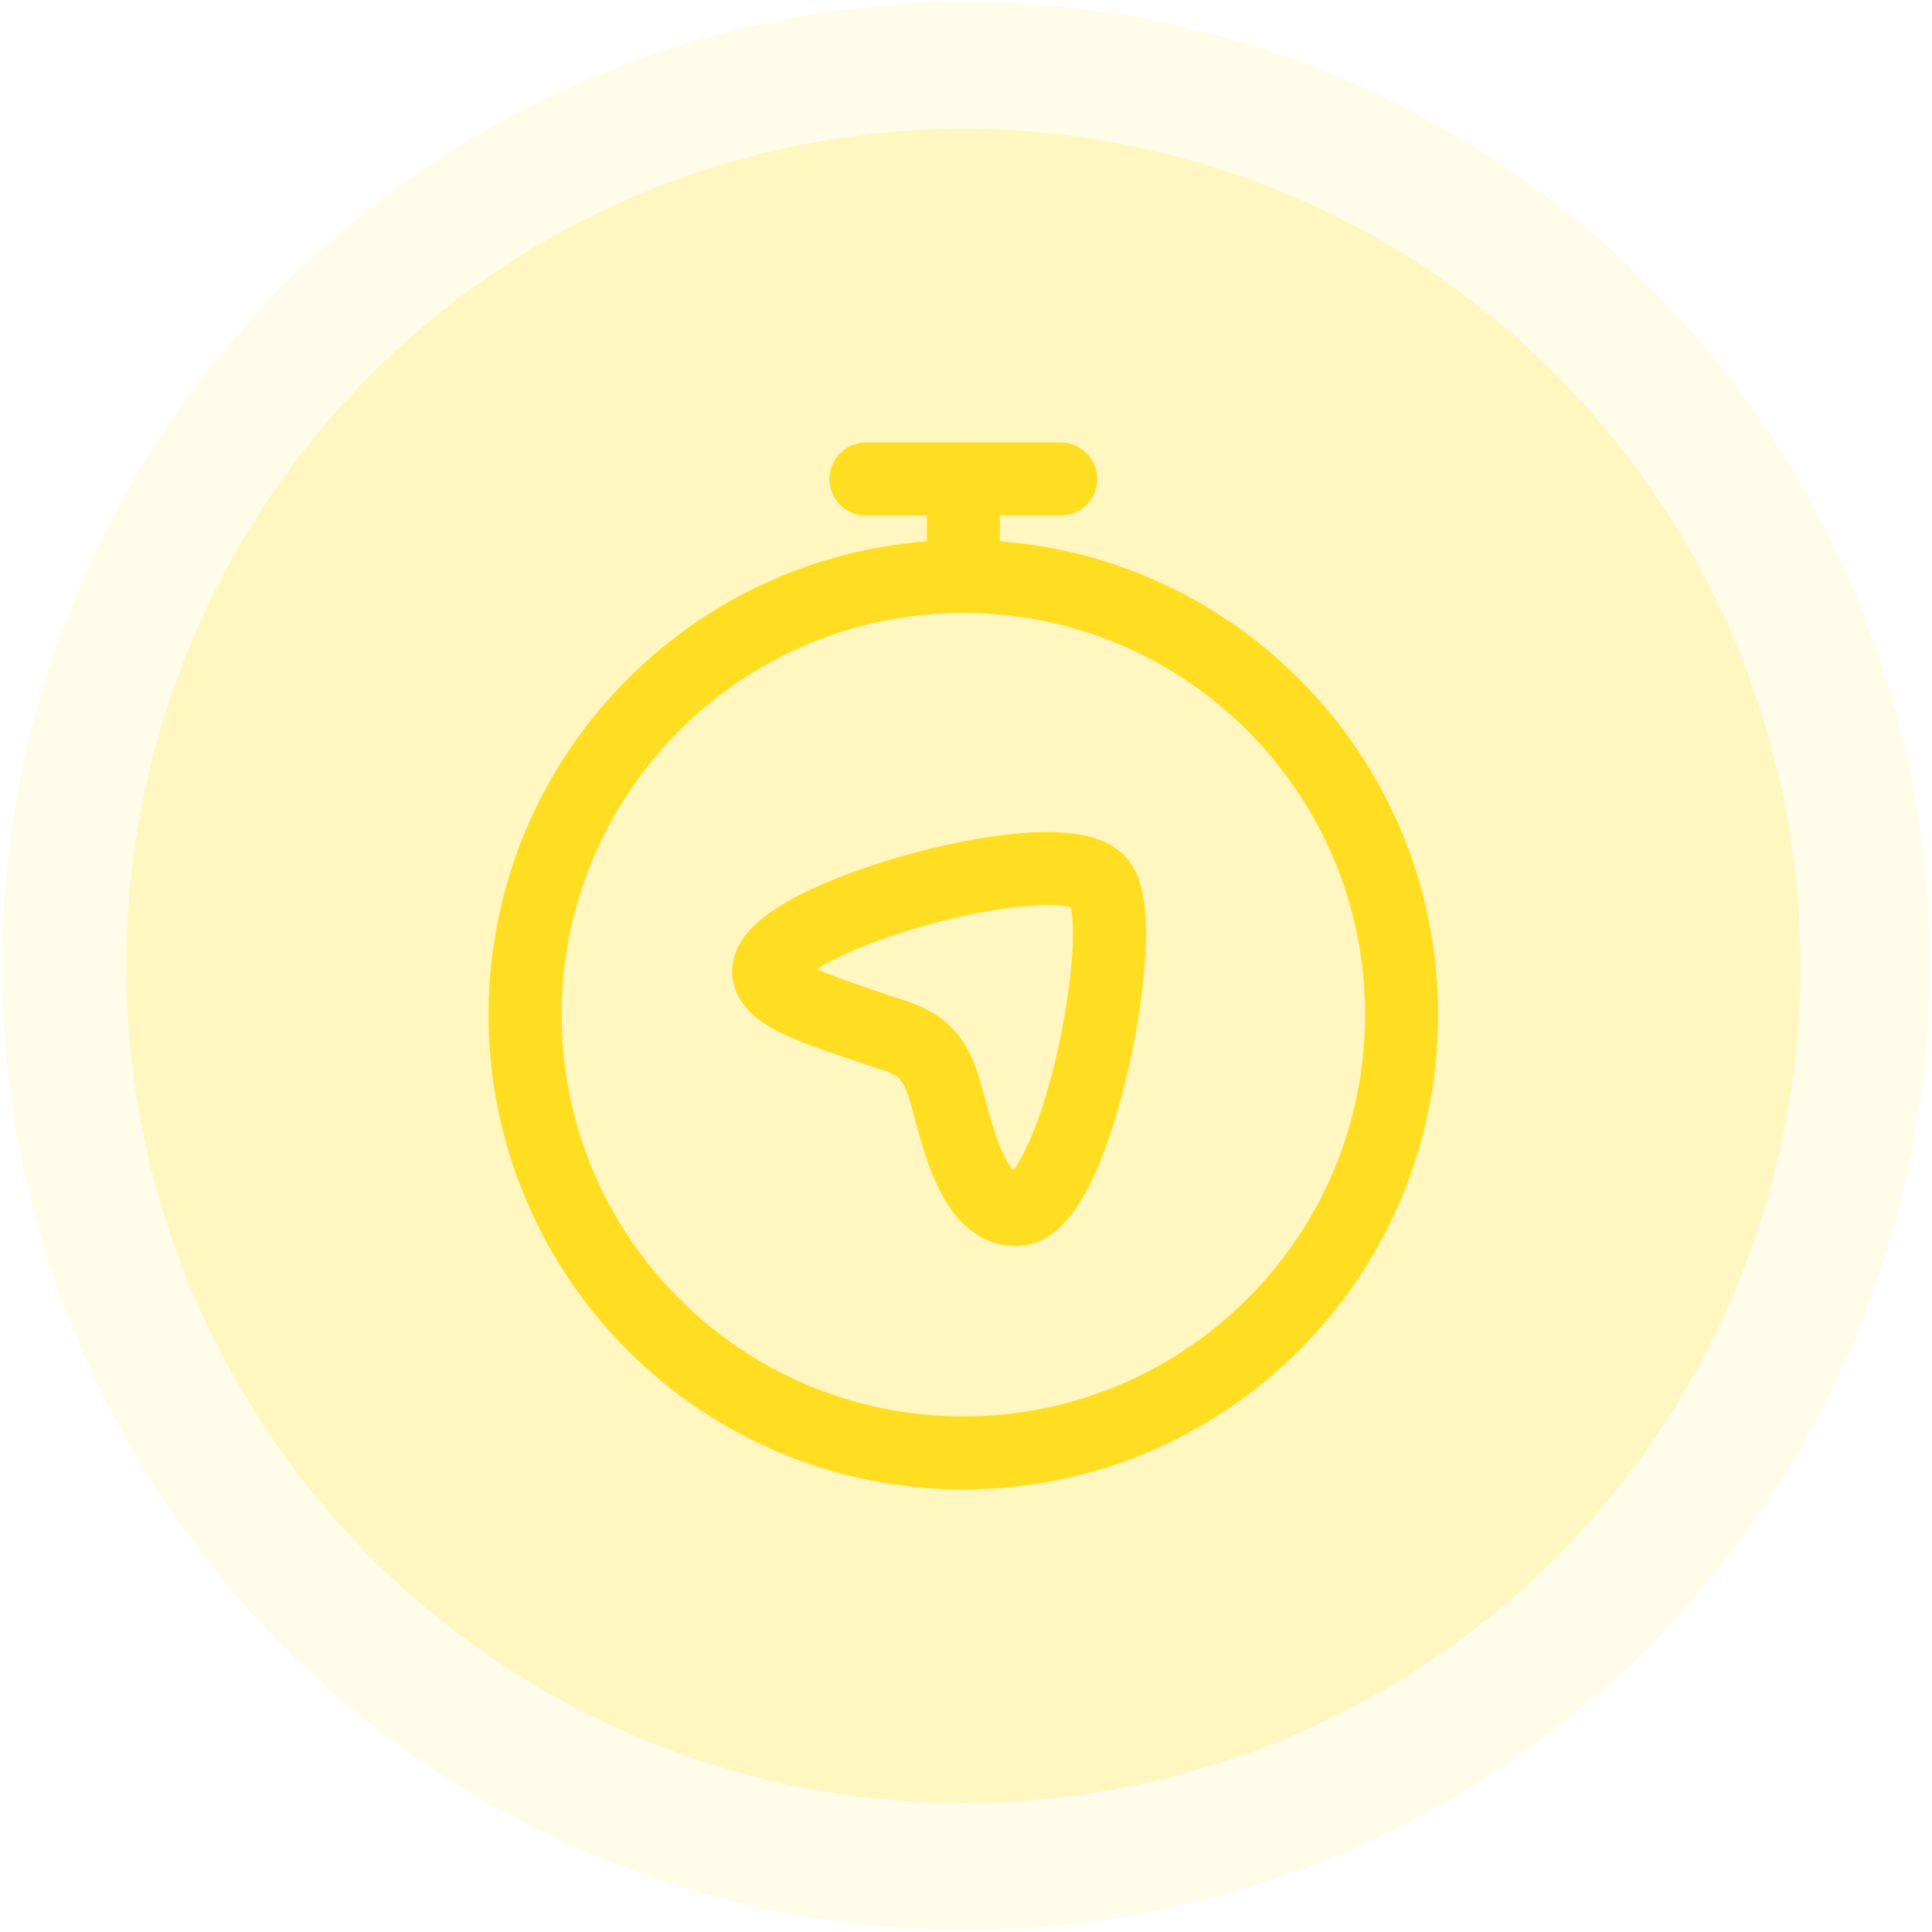 <svg width="367" height="367" viewBox="0 0 367 367" fill="none" xmlns="http://www.w3.org/2000/svg">
<circle cx="183.5" cy="183.5" r="183.125" fill="#FFDE21" fill-opacity="0.1"/>
<circle cx="183" cy="183.5" r="159" fill="#FFDE21" fill-opacity="0.2"/>
<path d="M183 276C228.978 276 266.25 238.728 266.25 192.75C266.25 146.772 228.978 109.5 183 109.5C137.022 109.5 99.75 146.772 99.75 192.75C99.75 238.728 137.022 276 183 276Z" stroke="#FFDE21" stroke-width="13.875" stroke-linecap="round"/>
<path d="M183 104.875V91" stroke="#FFDE21" stroke-width="13.875" stroke-linecap="round" stroke-linejoin="round"/>
<path d="M164.5 91H201.5" stroke="#FFDE21" stroke-width="13.875" stroke-linecap="round" stroke-linejoin="round"/>
<path d="M208.648 167.378C215.431 174.099 204.578 228.763 193.442 229.726C184.1 230.534 181.188 212.108 179.22 206.268C177.279 200.504 175.117 198.429 169.401 196.538C154.879 191.733 147.618 189.331 146.18 185.528C142.374 175.456 199.985 158.793 208.648 167.378Z" stroke="#FFDE21" stroke-width="13.875"/>
</svg>
